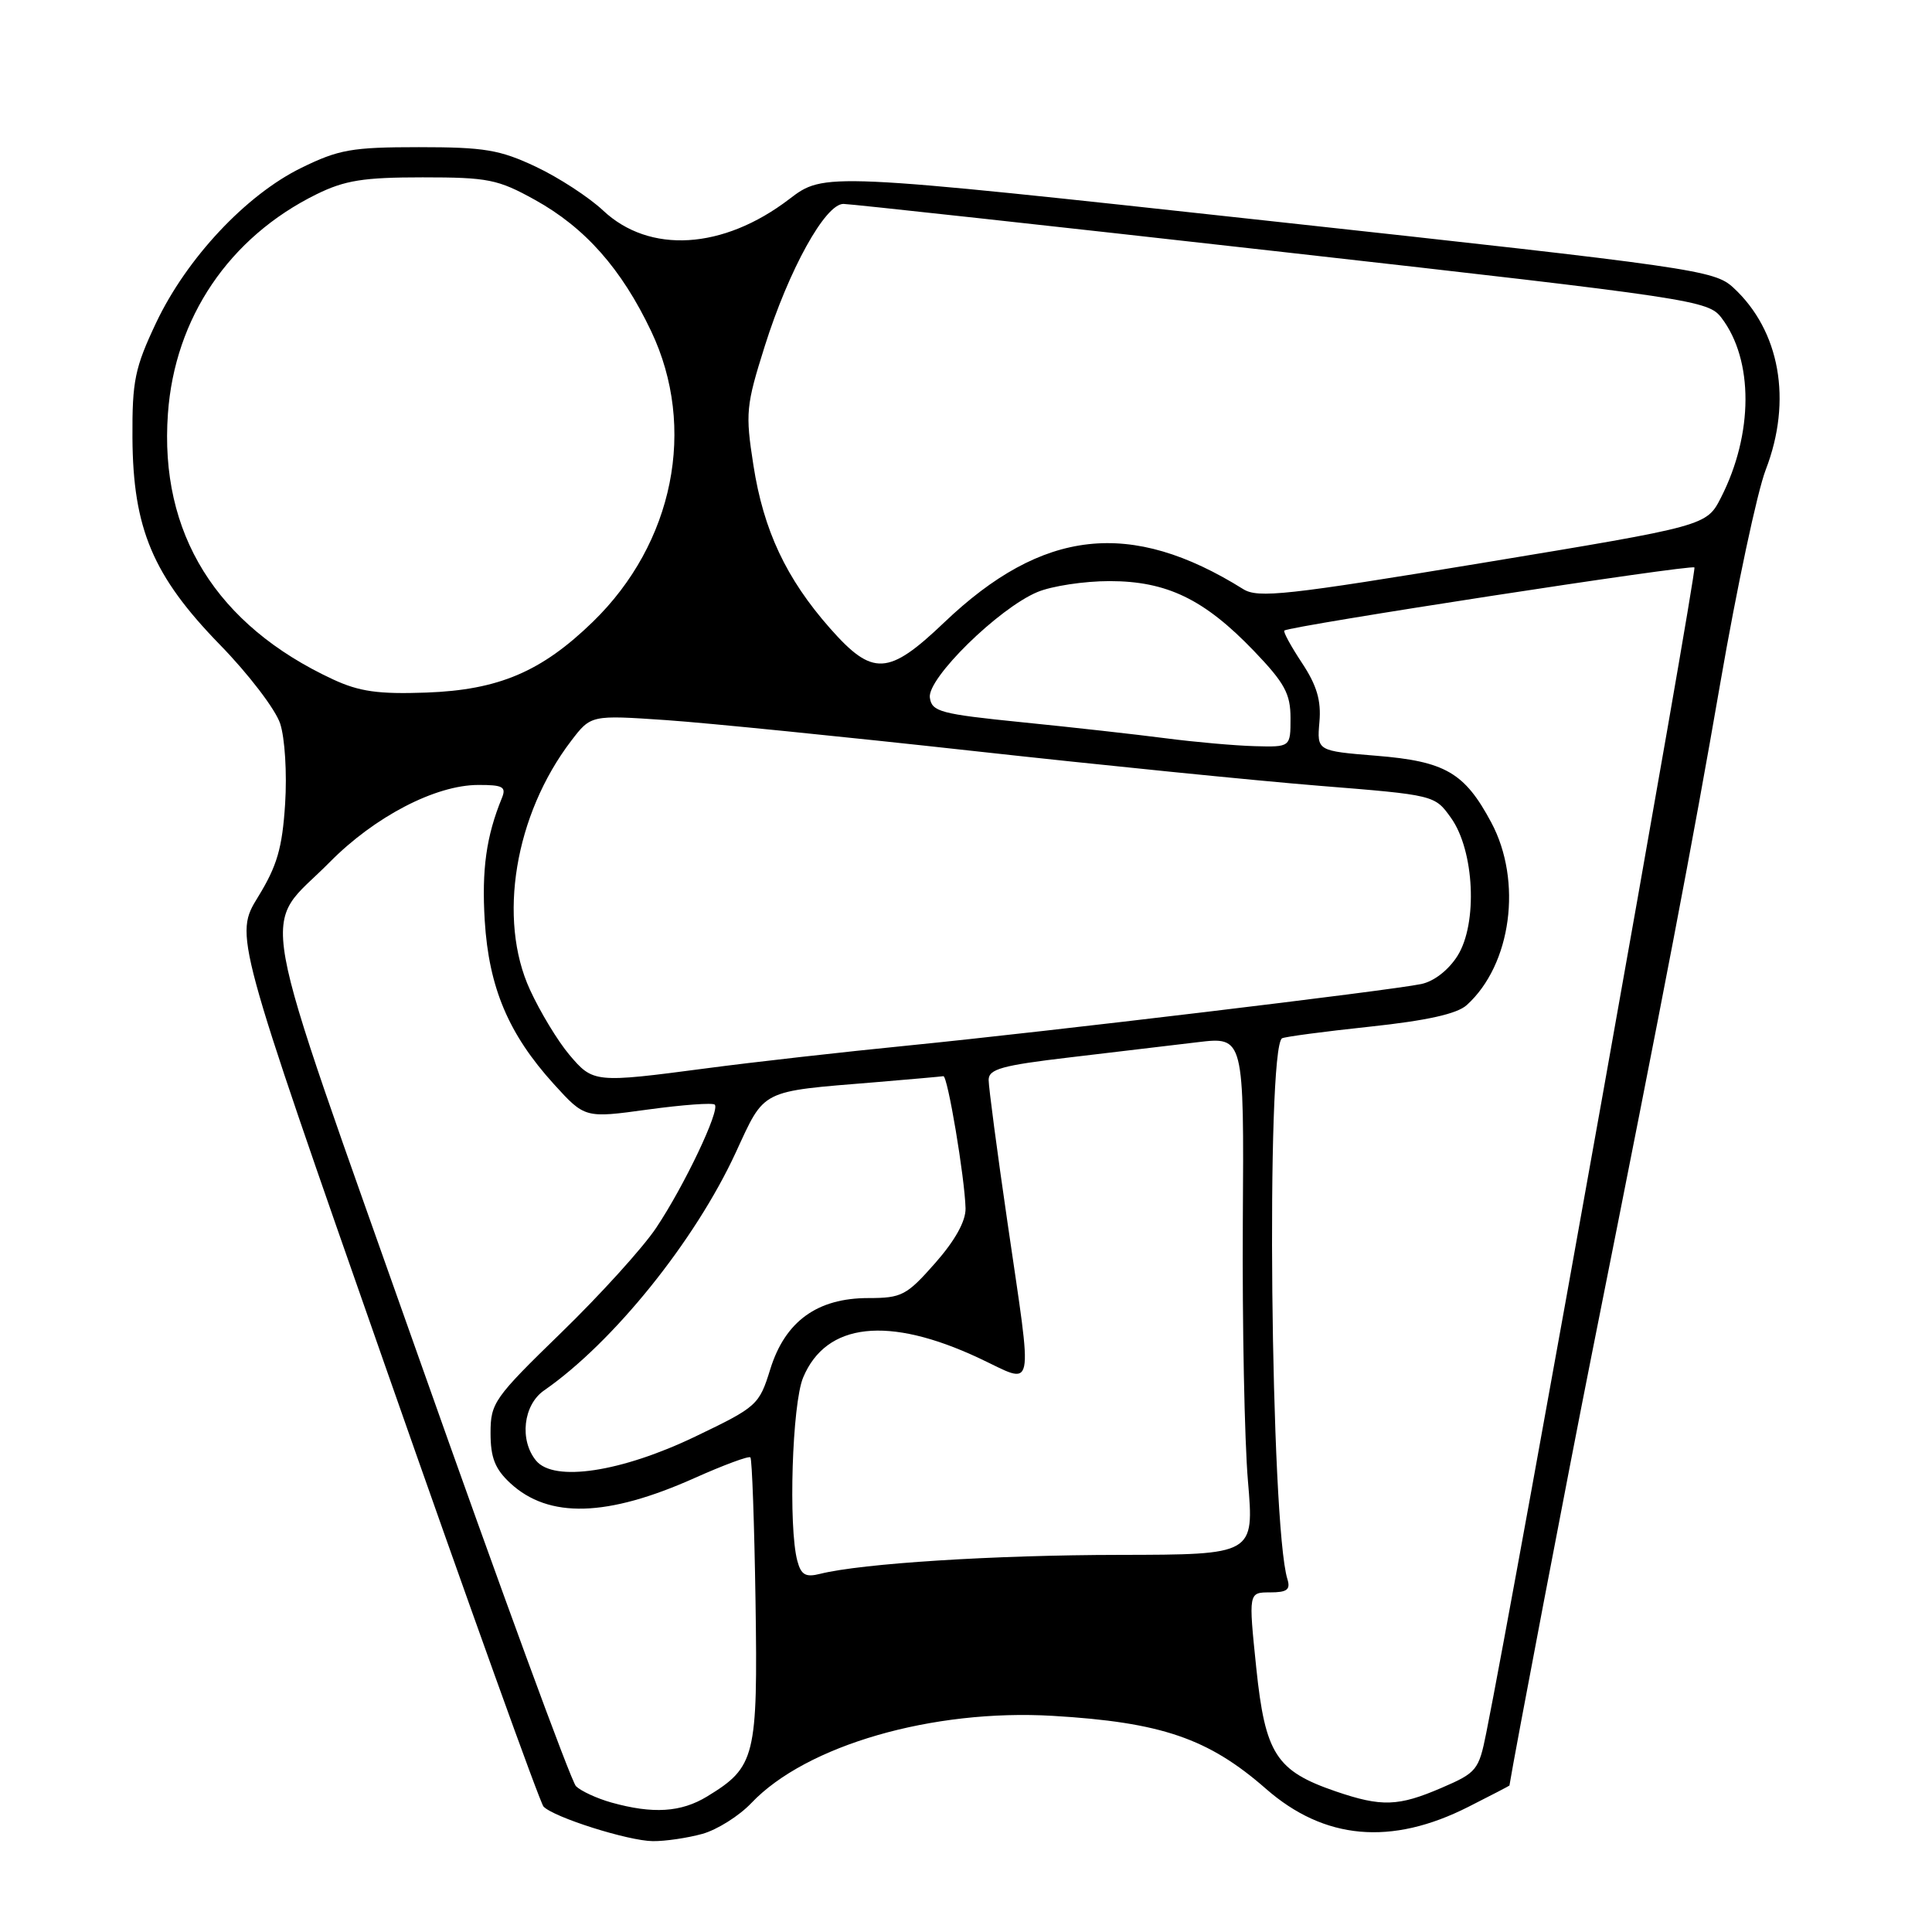 <?xml version="1.0" encoding="UTF-8" standalone="no"?>
<!DOCTYPE svg PUBLIC "-//W3C//DTD SVG 1.1//EN" "http://www.w3.org/Graphics/SVG/1.1/DTD/svg11.dtd" >
<svg xmlns="http://www.w3.org/2000/svg" xmlns:xlink="http://www.w3.org/1999/xlink" version="1.1" viewBox="0 0 256 256">
 <g >
 <path fill="currentColor"
d=" M 93.06 243.00 C 95.01 242.46 97.94 240.62 99.56 238.91 C 106.82 231.26 123.58 226.42 139.50 227.36 C 153.87 228.21 160.11 230.34 167.74 237.02 C 175.48 243.80 184.35 244.59 194.56 239.42 C 197.55 237.91 200.01 236.63 200.01 236.59 C 200.60 232.83 207.89 194.63 210.91 179.50 C 220.80 129.92 224.19 112.18 227.95 90.50 C 230.14 77.85 232.85 65.13 233.97 62.24 C 237.51 53.06 235.86 43.81 229.66 38.10 C 227.16 35.80 224.52 35.42 168.14 29.27 C 109.22 22.84 109.22 22.84 104.57 26.39 C 95.81 33.08 86.05 33.67 79.90 27.88 C 78.03 26.13 74.03 23.52 71.00 22.09 C 66.22 19.84 64.18 19.50 55.50 19.50 C 46.61 19.50 44.88 19.81 39.89 22.26 C 32.58 25.85 24.74 34.23 20.70 42.74 C 17.86 48.74 17.51 50.46 17.55 58.00 C 17.62 70.06 20.26 76.31 29.14 85.43 C 32.91 89.29 36.50 93.99 37.12 95.87 C 37.75 97.77 38.04 102.47 37.78 106.52 C 37.40 112.39 36.72 114.73 34.19 118.85 C 31.06 123.94 31.06 123.94 51.12 181.22 C 62.15 212.72 71.56 238.90 72.02 239.38 C 73.39 240.81 83.25 243.93 86.50 243.96 C 88.15 243.98 91.10 243.54 93.06 243.00 Z  M 81.00 238.84 C 79.08 238.30 76.97 237.32 76.32 236.68 C 75.67 236.03 66.32 210.53 55.53 180.00 C 33.34 117.18 34.49 123.56 43.71 114.22 C 49.65 108.21 57.70 104.02 63.36 104.01 C 66.64 104.00 67.11 104.26 66.50 105.75 C 64.43 110.81 63.82 115.22 64.23 121.99 C 64.78 130.87 67.38 137.02 73.38 143.64 C 77.50 148.17 77.50 148.17 85.85 147.02 C 90.45 146.39 94.43 146.10 94.71 146.37 C 95.44 147.10 90.64 157.19 86.93 162.72 C 85.17 165.35 79.51 171.59 74.36 176.59 C 65.47 185.23 65.00 185.89 65.00 189.89 C 65.00 193.14 65.59 194.65 67.62 196.53 C 72.71 201.24 80.45 201.03 92.05 195.84 C 95.90 194.12 99.22 192.89 99.43 193.11 C 99.65 193.32 99.95 201.88 100.11 212.13 C 100.42 232.82 100.10 234.14 93.70 238.04 C 90.24 240.15 86.51 240.38 81.00 238.84 Z  M 177.00 237.37 C 169.09 234.66 167.65 232.42 166.46 220.99 C 165.43 211.00 165.43 211.00 168.28 211.00 C 170.54 211.00 171.02 210.64 170.59 209.25 C 168.35 202.08 167.73 138.88 169.88 137.58 C 170.22 137.38 175.45 136.68 181.50 136.04 C 189.09 135.23 193.07 134.34 194.35 133.18 C 200.27 127.83 201.76 116.76 197.60 108.98 C 194.07 102.37 191.50 100.88 182.36 100.14 C 174.50 99.50 174.50 99.50 174.83 95.67 C 175.08 92.83 174.49 90.82 172.51 87.83 C 171.05 85.62 170.00 83.70 170.18 83.55 C 170.91 82.95 224.10 74.76 224.52 75.19 C 224.89 75.55 200.86 210.10 196.93 229.65 C 195.95 234.55 195.66 234.90 191.01 236.90 C 185.28 239.37 183.07 239.44 177.00 237.37 Z  M 105.65 206.82 C 104.45 202.33 104.96 186.02 106.42 182.53 C 109.47 175.24 117.71 174.33 129.73 179.96 C 137.25 183.48 136.88 185.24 133.50 162.00 C 132.12 152.55 131.00 144.04 131.00 143.10 C 131.00 141.66 132.75 141.17 141.75 140.11 C 147.66 139.41 155.28 138.50 158.67 138.10 C 164.84 137.36 164.84 137.36 164.68 161.93 C 164.60 175.44 164.90 190.89 165.36 196.25 C 166.19 206.00 166.19 206.00 148.34 206.03 C 131.65 206.05 114.20 207.16 108.68 208.54 C 106.75 209.03 106.15 208.69 105.65 206.82 Z  M 71.04 193.55 C 68.80 190.85 69.33 186.16 72.08 184.25 C 81.24 177.90 92.07 164.46 97.49 152.72 C 101.40 144.26 100.60 144.66 116.00 143.40 C 120.67 143.01 124.72 142.65 125.00 142.60 C 125.56 142.49 127.84 156.07 127.94 160.11 C 127.98 161.80 126.56 164.36 123.92 167.36 C 120.13 171.66 119.48 172.00 115.06 172.00 C 108.29 172.00 104.04 175.08 102.07 181.41 C 100.59 186.18 100.34 186.41 92.13 190.35 C 82.32 195.06 73.41 196.41 71.04 193.55 Z  M 75.43 139.75 C 73.92 137.96 71.57 134.09 70.22 131.14 C 65.92 121.79 68.21 107.96 75.68 98.17 C 78.30 94.74 78.30 94.74 88.29 95.42 C 93.78 95.80 112.05 97.64 128.89 99.50 C 145.72 101.36 166.39 103.44 174.81 104.12 C 190.11 105.35 190.11 105.35 192.27 108.38 C 195.37 112.73 195.82 122.37 193.13 126.65 C 191.94 128.54 190.01 130.04 188.32 130.39 C 184.09 131.27 138.77 136.70 120.51 138.52 C 111.72 139.39 99.60 140.76 93.58 141.56 C 78.79 143.51 78.59 143.49 75.43 139.75 Z  M 154.50 97.83 C 150.65 97.33 142.10 96.37 135.50 95.71 C 124.60 94.61 123.47 94.31 123.21 92.44 C 122.84 89.90 132.32 80.60 137.46 78.45 C 139.37 77.65 143.67 77.00 147.01 77.00 C 154.62 77.00 159.57 79.40 166.15 86.25 C 170.23 90.51 171.00 91.92 171.00 95.16 C 171.00 99.00 171.00 99.00 166.25 98.87 C 163.64 98.80 158.35 98.33 154.50 97.83 Z  M 44.12 90.02 C 28.66 82.83 21.11 70.68 22.25 54.82 C 23.15 42.11 30.37 31.45 41.92 25.75 C 45.70 23.89 48.16 23.50 56.00 23.50 C 64.66 23.50 65.97 23.76 70.86 26.47 C 77.53 30.16 82.35 35.61 86.29 43.90 C 92.35 56.67 89.28 71.97 78.56 82.39 C 71.75 89.01 66.07 91.42 56.50 91.77 C 50.13 92.00 47.61 91.64 44.12 90.02 Z  M 109.98 83.25 C 104.17 76.66 101.17 70.28 99.83 61.64 C 98.75 54.72 98.85 53.75 101.33 45.88 C 104.53 35.72 109.36 26.99 111.77 27.02 C 112.72 27.03 138.88 29.89 169.90 33.38 C 224.60 39.54 226.35 39.81 228.11 42.12 C 232.37 47.72 232.34 57.49 228.04 65.93 C 226.12 69.68 226.12 69.68 196.54 74.57 C 170.46 78.88 166.69 79.29 164.73 78.06 C 149.81 68.74 138.15 70.04 125.11 82.48 C 117.70 89.55 115.63 89.65 109.98 83.25 Z "/>
</g>
</svg>
